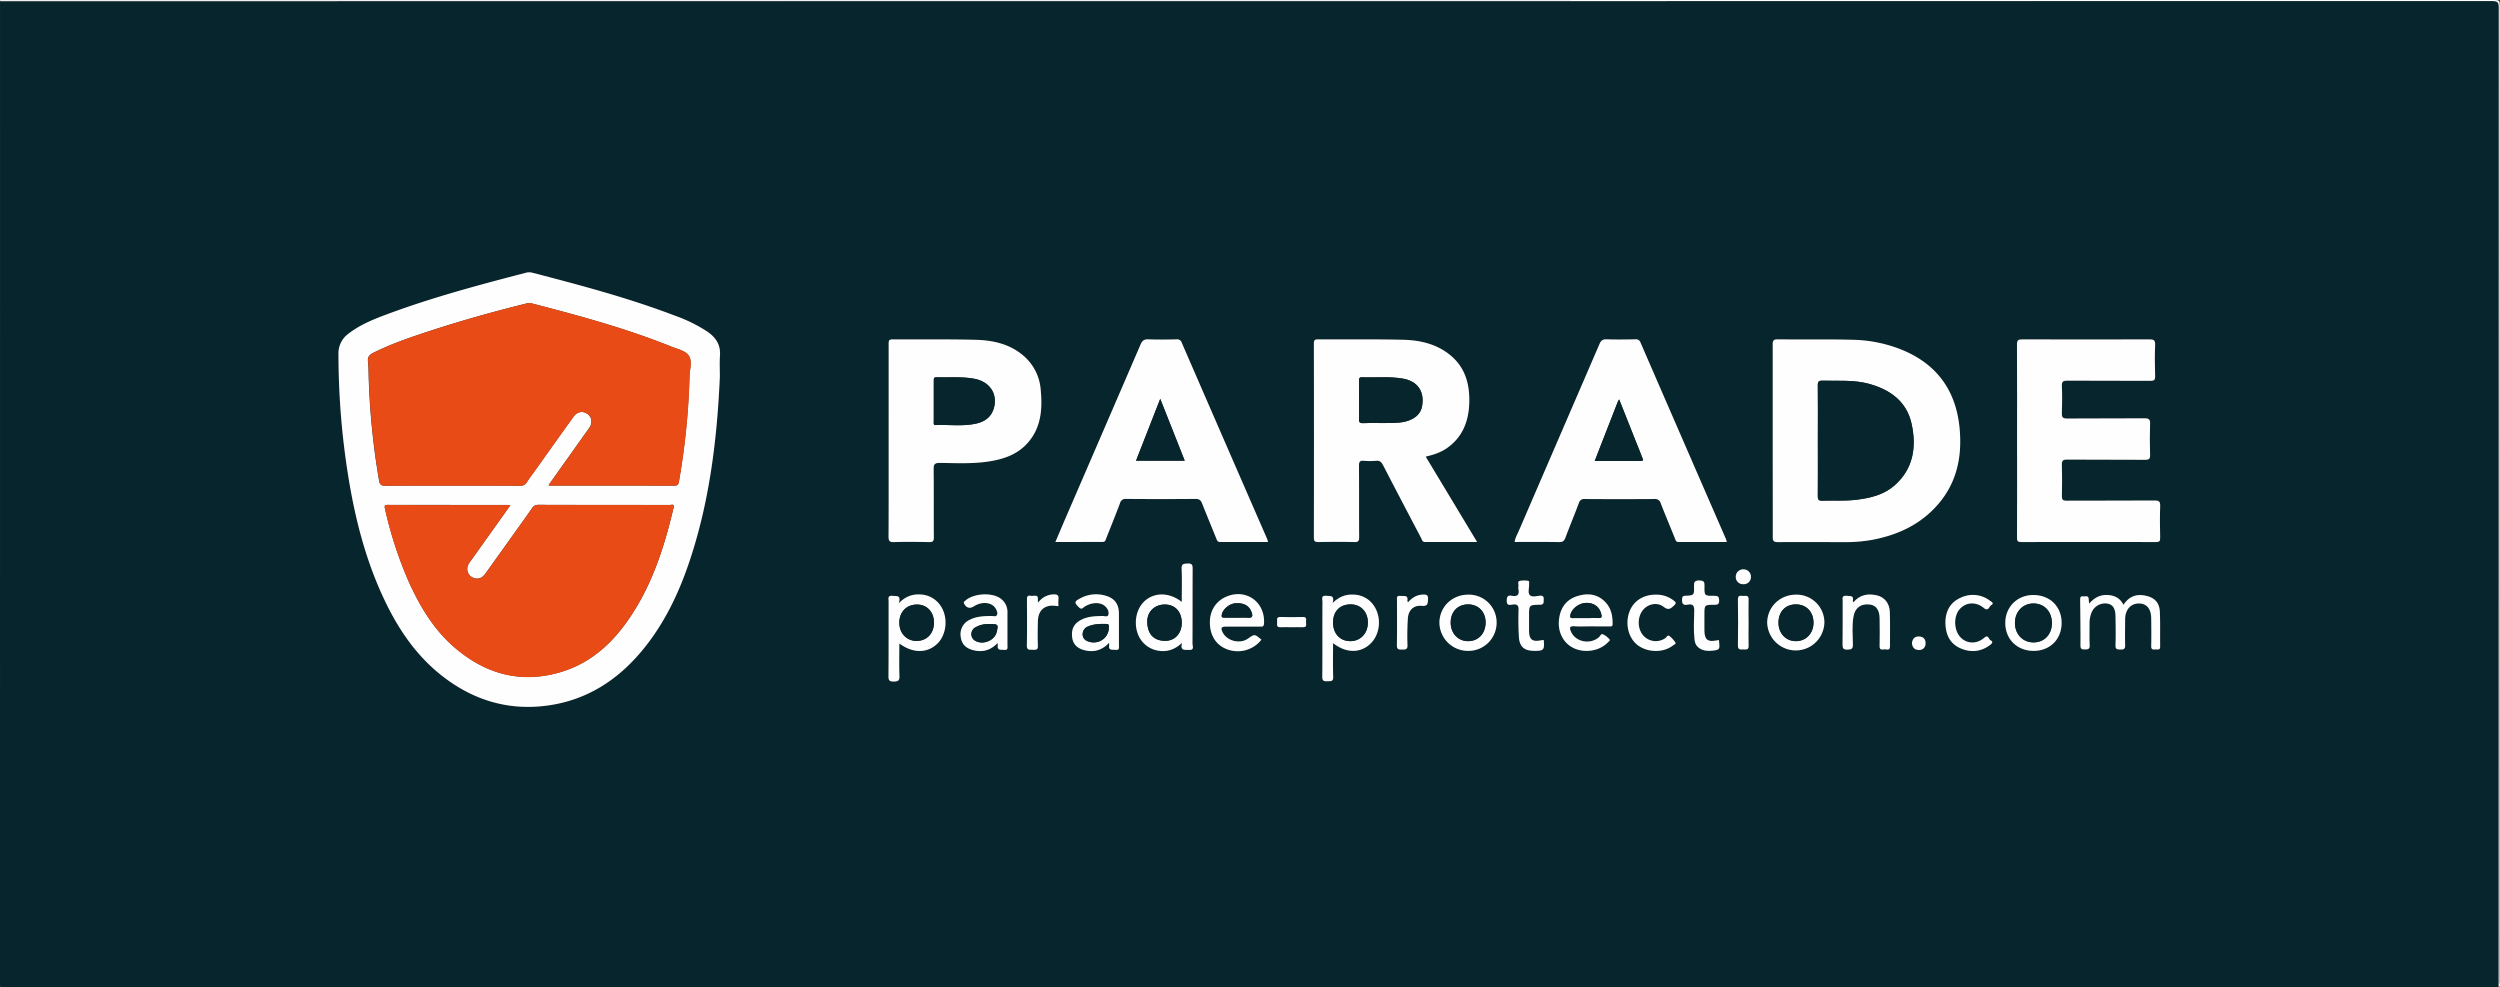 <svg xmlns="http://www.w3.org/2000/svg" viewBox="0 0 1414.18 558.57"><rect x="0" y="0" width="1414.18" height="558.57" fill="#333333" stroke="none"/><defs><style>.cls-1{fill:#07252c;}.cls-2{fill:#fefefe;}.cls-3{fill:#e84b16;}</style></defs><g id="Calque_2" data-name="Calque 2"><g id="Calque_1-2" data-name="Calque 1"><path class="cls-1" d="M1413.41,558.51q-705.3,0-1410.6.06c-2.29,0-2.81-.52-2.81-2.81Q.09,278.22.06.67,704.9.67,1409.73.6c3,0,3.76.67,3.76,3.74Q1413.36,281.43,1413.41,558.51ZM407.2,213.18c0-4-.24-8,.06-11.92.47-6.11-2.31-10.28-7.09-13.58a84.47,84.47,0,0,0-18.24-9c-26.34-10.07-53.55-17.27-80.79-24.35a7.16,7.16,0,0,0-3.62,0c-26.34,6.86-52.65,13.87-78.21,23.36-7.81,2.9-15.58,6-22.26,11.18a13.64,13.64,0,0,0-5.58,11.56,436.09,436.09,0,0,0,5.78,70.53c3.57,21.61,8.87,42.77,17.7,62.91,8.22,18.77,18.88,35.85,35.3,48.64,17.12,13.35,36.55,19.45,58.24,16.81,22.42-2.74,40.29-13.91,54.59-31.08,12.89-15.47,21.27-33.35,27.49-52.31C401.51,282.52,405.64,248.06,407.2,213.18Zm595.58,36.08c0,18.14.05,36.28-.06,54.41,0,2.47.7,3,3,3,12.54-.11,25.08-.07,37.62,0a83.65,83.65,0,0,0,15.8-1.32c14.49-2.76,27.27-8.73,37.08-20.08,10.58-12.26,13.6-26.79,12.22-42.47-1.85-21.08-12.2-36.23-31.9-44.59a78.43,78.43,0,0,0-28.83-6c-14.06-.35-28.14-.08-42.2-.23-2.35,0-2.84.64-2.83,2.89C1002.82,213,1002.78,231.13,1002.78,249.26Zm-196.31,9c4.47-1,8.52-2.35,12.06-4.83,8.64-6.06,12.14-14.83,12.56-24.93.46-11.05-2.2-21.05-11.46-28.21-7.57-5.85-16.55-7.88-25.78-8.1-16.1-.39-32.22-.13-48.33-.24-2,0-2.31.66-2.31,2.46q.07,54.87,0,109.73c0,2.14.73,2.49,2.62,2.47,6.73-.1,13.46-.16,20.18,0,2.37.06,2.84-.67,2.82-2.9-.1-13.45,0-26.9-.1-40.35,0-2.08.45-2.92,2.67-2.73a39.19,39.19,0,0,0,7,0c2.08-.19,3,.67,3.92,2.43q10.68,20.72,21.59,41.3c.47.89.58,2.21,2.16,2.21,9.65,0,19.3,0,29.47,0C825.77,290.35,816.26,274.54,806.47,258.29Zm334.55-9q0,27.36,0,54.73c0,1.83.25,2.61,2.41,2.6q38.08-.12,76.18,0c1.86,0,2.43-.42,2.39-2.34-.14-6-.19-12,0-18,.09-2.53-.56-3.18-3.13-3.16-16.63.13-33.25,0-49.87.11-2,0-2.64-.5-2.6-2.53.12-5.91.17-11.82,0-17.73-.08-2.41.62-3,3-3,14.69.12,29.37,0,44.06.12,2.31,0,2.91-.58,2.84-2.86-.18-5.8-.2-11.62,0-17.42.09-2.56-.62-3.21-3.16-3.18-14.58.12-29.17,0-43.75.12-2.49,0-3.07-.73-3-3.07.17-5.09.23-10.2,0-15.28-.13-2.69.82-3.1,3.24-3.08,15.61.11,31.21,0,46.81.1,2.09,0,2.77-.44,2.71-2.64-.16-5.9-.22-11.82,0-17.72.1-2.7-.84-3.09-3.25-3.08q-36,.14-71.9,0c-2.29,0-3,.44-3,2.92C1141.08,213,1141,231.18,1141,249.32ZM597,306.6c9.16,0,17.92,0,26.68,0,1.59,0,1.72-1.09,2.12-2.1,2.61-6.61,5.29-13.18,7.78-19.83a3.14,3.14,0,0,1,3.53-2.4q19.57.13,39.15,0c2.14,0,3,.75,3.77,2.6,2.59,6.61,5.33,13.17,8,19.76.42,1.06.68,2,2.21,2,9-.07,17.93,0,27.1,0-.25-.77-.38-1.35-.61-1.88q-24.12-55.41-48.22-110.81a2.66,2.66,0,0,0-2.9-1.93c-5.3.11-10.61.18-15.9,0-2.39-.09-3.52.63-4.49,2.88q-20.31,47.26-40.81,94.45C601.9,295,599.51,300.63,597,306.6Zm379.86,0c-.21-.67-.29-1.06-.44-1.41Q952.16,249.5,928,193.81a2.66,2.66,0,0,0-3-1.82c-5.41.09-10.82.16-16.21,0-2.23-.07-3.16.75-4,2.7Q882,247.51,859.16,300.29c-.85,2-2,3.91-2.37,6.31,8.56,0,16.91-.08,25.26.06,2,0,2.8-.76,3.46-2.49,2.47-6.55,5.14-13,7.61-19.58a3,3,0,0,1,3.29-2.29q19.73.12,39.46,0a3.21,3.21,0,0,1,3.56,2.41c2.58,6.62,5.31,13.17,8,19.75.4,1,.48,2.17,2.08,2.16C958.55,306.57,967.6,306.6,976.82,306.6ZM502.69,249.29c0,18,.05,36.06-.05,54.1,0,2.39.34,3.37,3.06,3.28,6.62-.22,13.25-.16,19.87,0,2.16.05,2.71-.59,2.69-2.71-.1-12.84,0-25.68-.11-38.51,0-2.65.46-3.6,3.41-3.57,8.75.08,17.53.56,26.26-.61,9.29-1.24,17.94-3.92,24.18-11.47,7.17-8.68,7.74-19,6.69-29.53a28.07,28.07,0,0,0-10-19.25c-7.71-6.51-17.09-8.52-26.74-8.77-15.69-.41-31.39-.13-47.09-.25-2.2,0-2.16,1-2.16,2.6Q502.72,221.93,502.69,249.29Zm6,114.68c7.83,5.77,16,5.65,21.67-.12,5.3-5.37,6-15.39,1.36-21.63a14.28,14.28,0,0,0-11.16-6c-4.5-.27-8.42,1.1-12.23,4.95,1.48-4.84-1.32-3.91-3.45-4.16-3.05-.35-2.28,1.73-2.28,3.29,0,13.95,0,27.91-.07,41.86,0,2.36.3,3.39,3,3.31,2.46-.07,3.29-.5,3.19-3.14C508.56,376.36,508.72,370.35,508.72,364Zm159.77-23.49c-7.36-5.74-15.88-5.59-21.5.09s-6,15.92-1,22.09a14.74,14.74,0,0,0,9.54,5.46c4.85.77,9.14-.73,13.19-4.47-1.25,4.68,1.61,3.82,3.89,4,3.27.2,2-2.23,2-3.56.08-14.05,0-28.1.09-42.15,0-2.13-.17-3.32-2.85-3.15-2.24.13-3.49.17-3.37,3C668.67,327.87,668.49,334,668.49,340.48Zm85.59,23.32c7.34,5.73,15.48,5.75,21.12.34s6.5-15.54,1.57-22.09a14.08,14.08,0,0,0-11-5.69c-4.44-.26-8.24,1.12-11.95,4.76,1.25-4.55-1.31-3.9-3.56-4.09-3.15-.27-2.18,1.9-2.18,3.37-.05,14.17,0,28.34-.1,42.5,0,2.51,1.12,2.53,2.93,2.44s3.34.37,3.24-2.49C753.92,376.65,754.08,370.44,754.08,363.8Zm447.09-21.65c-1.91-4.06-5.31-5.47-9.3-5.54s-7.18,1.65-9.93,4.91c-.13-1.1-.26-1.79-.28-2.48-.07-2.43-1.9-1.47-3.12-1.64-1.7-.24-1.73.86-1.72,2.09.09,8.55.23,17.1.17,25.65,0,2.07.82,2.27,2.52,2.27s2.79-.17,2.68-2.42c-.21-4.07,0-8.15-.07-12.22a16.05,16.05,0,0,1,1.15-6.25,8.25,8.25,0,0,1,9.14-5c2.95.57,4.37,2.89,4.4,7.39,0,5.4.14,10.8,0,16.19-.09,2.36,1.09,2.3,2.77,2.36,1.84,0,2.75-.25,2.67-2.46-.18-4.88-.09-9.77,0-14.66,0-5.28,3.09-8.83,7.58-8.92s7.14,2.95,7.18,8.62c0,5.19.09,10.39,0,15.58,0,1.93,1,1.92,2.3,1.78,1.13-.12,2.79.72,2.76-1.63-.1-6.52.11-13-.17-19.55-.24-5.53-3.2-8.38-8.67-9.33C1208.05,336,1204.13,337.6,1201.17,342.15ZM713.55,361.86c-3.83-3.27-3.83-3.27-7.61-.6-4.48,3.16-11.76,1.41-14.24-3.42-1.35-2.62-.91-3.38,2-3.38h18.95c1.21,0,2.26.24,2.39-1.73.72-11.56-9.18-19.39-20-15.72-6.65,2.25-10.6,7.83-10.62,15,0,7.55,3.67,13.2,10.05,15.39A17,17,0,0,0,713.55,361.86ZM900,354.31h10.4c.94,0,1.78.12,1.8-1.33,0-4.62-.76-8.92-4.08-12.4-4.58-4.79-10.27-5.24-16.09-3.35-6.34,2.06-9.54,6.95-10.18,13.52-.7,7.09,2.72,13.37,8.7,16,6.27,2.8,14.5,1.34,18.95-3.4.46-.5,1.64-1,.86-1.85a11.88,11.88,0,0,0-3.62-2.74c-1.09-.49-1.53,1-2.24,1.65-5,4.31-13.22,2.73-15.8-3.09-.83-1.88-1.16-3.28,1.82-3.1C893.69,354.46,896.86,354.31,900,354.31Zm-272.67,9.34a8.85,8.85,0,0,1,.12,1.38c-.45,3.09,1.75,2.39,3.51,2.58,2.44.28,2-1.32,2-2.69,0-5.91,0-11.83,0-17.74,0-5.41-2.32-8.63-7.42-10.17a18.72,18.72,0,0,0-14.45,1.41c-3.54,1.83-3.51,2.51-.68,5.2,1.46,1.39,2.14.17,3-.41,4.57-2.93,10-2.71,12.47.53a4.6,4.6,0,0,1,1.1,3.95c-.47,1.49-2.12.72-3.22.74-4.7.09-9.36.2-13.47,2.91-3.51,2.31-4.36,5.69-3.76,9.59.56,3.63,3,5.73,6.29,6.7C618.23,369.18,623.07,368.18,627.35,363.65Zm-63,.1a7.14,7.14,0,0,1,.13,1.32c-.37,3,1.79,2.36,3.54,2.54,2.46.27,1.94-1.36,1.94-2.7,0-6.11,0-12.22,0-18.32a9.33,9.33,0,0,0-4-8.1c-5-3.52-15.22-2.84-19.77,1.24-.44.39-1.26.64-.75,1.67,1.2,2.42,3.16,3.06,5.38,1.67a13.78,13.78,0,0,1,2.69-1.34c4.07-1.42,8.1-.38,9.81,2.52.69,1.15,1.29,2.51.65,3.73-.52,1-1.87.46-2.84.47-4.27,0-8.53.13-12.46,2.12a8.94,8.94,0,0,0-5.16,9.47c.4,4,2.61,6.51,6.73,7.64C555.46,369.14,560.14,368.1,564.31,363.75ZM1016,336.38c-9.16,0-16.28,6.91-16.3,15.82a16.18,16.18,0,0,0,32.35-.11A15.73,15.73,0,0,0,1016,336.38Zm-185.43,0c-9.15,0-16.29,6.89-16.34,15.81a16.15,16.15,0,0,0,16.25,16,15.93,15.93,0,0,0,16.1-16.08A15.69,15.69,0,0,0,830.59,336.38Zm335.62,16c0-9.2-6.52-15.69-15.82-15.78s-16.12,6.65-16.1,15.87,6.64,15.68,15.88,15.75C1159.57,368.26,1166.23,361.68,1166.21,352.35Zm-117.75-11.69c-.2-.37-.39-.54-.36-.67.79-3.37-1.54-2.75-3.53-3-2.85-.29-2.18,1.59-2.18,3.09,0,8.14.08,16.29-.07,24.43,0,2.28.53,3,2.85,2.9,2.1-.07,3-.31,3-2.79,0-5.37-.64-10.79.38-16.14.91-4.77,4.21-7.1,9-6.6,3.69.39,5.71,3.19,5.73,8,0,5.2.1,10.39,0,15.58-.06,2.2,1.26,2,2.53,1.81s3.35,1.12,3.34-1.67c0-6.51.13-13-.09-19.54-.17-4.83-3-8.35-7.36-9.35C1056.65,335.61,1052,336.44,1048.46,340.66Zm-111.78-4.28c-7.39-.05-13.17,3.9-15.22,10.42-2.2,6.94,0,14.69,5.34,18.4,5.73,4,14.22,4,19.48-.07.6-.47,1.9-.95,1.48-1.65a15,15,0,0,0-3.22-3.59c-1.24-1.06-1.73.55-2.43,1a9.49,9.49,0,0,1-12.28-1.13c-3.59-3.71-3.84-10.39-.54-14.61,2.77-3.54,8.08-4.78,11.74-1.95,2.87,2.24,4.16.95,6.1-.89,1.32-1.25.65-1.83-.25-2.55A15.74,15.74,0,0,0,936.68,336.38ZM873.25,362c-.49.07-1,.13-1.46.23-5,1-6.79-.41-6.82-5.52,0-2.75,0-5.5,0-8.25,0-6.14,0-6.26,6.2-6.34,2.28,0,2-1.24,2.08-2.69s0-2.53-2-2.42-4.66.94-5.85-.35-.25-4.08-.42-6.18c-.06-.66.36-1.75-.49-1.87a12.75,12.75,0,0,0-4.85.05c-1.36.35-.48,1.92-.66,2.93a5.12,5.12,0,0,0,0,1.83c.62,3.16-.76,4.21-3.74,3.64-2.3-.43-2.84.5-2.89,2.78-.06,3.14,2,2.29,3.48,2.15,2.55-.25,3.28.59,3.2,3.15-.16,5-.08,10,.18,15,.31,5.7,2.88,8,8.51,8.07S873.76,367.7,873.25,362Zm99.13.05c-.49.07-1,.12-1.45.21-5,1-6.72-.44-6.8-5.62,0-3,0-5.9,0-8.86,0-5.66,0-5.72,5.64-5.69,1.82,0,2.72-.21,2.71-2.42s-.65-2.7-2.75-2.66c-5.58.11-5.68,0-5.55-5.67,0-2.12-.3-2.87-2.72-3-3-.12-3.29,1-3.2,3.47.16,4.91,0,4.95-4.87,5.18-1.21.06-1.76.24-1.87,1.65-.18,2.47.26,4,3.21,3.38s3.74.67,3.66,3.6c-.15,5.49-.46,11,.2,16.48.53,4.36,4.54,6.64,10.06,5.95C972.88,367.58,972.92,367.52,972.38,362.07ZM1100.47,352c0,6.83,2.43,12,8.5,14.68,5.9,2.59,11.69,2.07,17-2,1.11-.86,1.59-1.77.12-2.48-1.13-.55-1.23-3.51-3.6-1.46-4.27,3.7-9.83,3.51-13.42-.23-3.9-4.07-4.1-11.9-.43-16s9.19-4.29,13.66-.57c2.54,2.11,2.93-.94,4.17-1.67,1.79-1.06.11-1.84-.65-2.4a15.83,15.83,0,0,0-16.71-1.75C1103,340.84,1100.54,345.94,1100.47,352ZM587.29,340.82a6.64,6.64,0,0,1-.21-1.23c.58-3.76-2.26-2.19-3.89-2.51-2.45-.48-2.25,1.1-2.24,2.7,0,8.44.14,16.89-.06,25.33-.06,2.84,1.51,2.46,3.24,2.48s3.14.3,3-2.34c-.23-4.57-.14-9.15,0-13.73.12-5.42,2.82-8.54,7.63-8.89a26.44,26.44,0,0,1,4,.32,30.07,30.07,0,0,1,0-4c.33-2.27-.82-2.75-2.74-2.69A11.09,11.09,0,0,0,587.29,340.82Zm209.16-.09c-.19-.53-.34-.73-.31-.9.59-3.48-1.91-2.55-3.78-2.78-2.63-.33-2.07,1.45-2.07,2.87,0,8.35.11,16.71-.07,25.06-.06,2.58,1.22,2.41,3,2.42s3.06.08,3-2.46a149.38,149.38,0,0,1,.22-15.26c.34-4.66,3.36-7.43,7.94-7,3.46.34,3.29-1.38,3.46-3.69s-.61-2.76-2.72-2.7C801.56,336.43,798.89,338,796.45,340.73Zm192.68,11.66c0-4.37-.18-8.76.06-13.12.15-2.56-1.31-2.27-2.83-2.17s-3.28-.85-3.22,2.08q.24,13,0,25.93c0,2.46,1.23,2.35,2.83,2.25s3.35.7,3.22-2.16C989,360.94,989.13,356.66,989.13,352.39Zm-258.59,2.42c2.14,0,4.28-.1,6.41,0,2.5.14,1.78-1.64,1.8-2.9s.63-2.95-1.83-2.88c-4.16.11-8.34.14-12.5,0-2.67-.09-1.9,1.71-2,3.07s-.36,2.93,2,2.73C726.46,354.67,728.51,354.81,730.54,354.81ZM990.45,326.4a4.13,4.13,0,0,0-4.11-4.3,4.18,4.18,0,0,0-4.46,4,4.07,4.07,0,0,0,4.28,4.38A4,4,0,0,0,990.45,326.4Zm91.07,37.51c.25,2.11,1.33,3.67,3.79,3.74a3.5,3.5,0,0,0,4-3.69c.1-2.42-1.24-3.84-3.7-3.91S1081.82,361.31,1081.52,363.91Z"/><path class="cls-2" d="M1413.41,558.51q0-277.08.08-554.17c0-3.07-.71-3.75-3.76-3.74Q704.9.71.06.67C.19.48-.25,0,.36.05c.82,0,1.64,0,2.45,0Q707,.06,1411.27,0c2.29,0,2.81.52,2.81,2.81q-.09,276.48-.09,553C1414,556.65,1414.69,557.83,1413.41,558.51Z"/><path class="cls-2" d="M407.2,213.18c-1.56,34.88-5.69,69.34-16.63,102.69-6.22,19-14.6,36.84-27.49,52.31-14.3,17.17-32.17,28.34-54.59,31.08-21.69,2.64-41.12-3.46-58.24-16.81-16.42-12.79-27.08-29.87-35.3-48.64-8.83-20.14-14.13-41.3-17.7-62.91a436.09,436.09,0,0,1-5.78-70.53,13.64,13.64,0,0,1,5.58-11.56c6.68-5.19,14.45-8.28,22.26-11.18,25.56-9.49,51.87-16.5,78.21-23.36a7.16,7.16,0,0,1,3.62,0c27.24,7.08,54.45,14.28,80.79,24.35a84.47,84.47,0,0,1,18.24,9c4.78,3.3,7.56,7.47,7.09,13.58C407,205.21,407.2,209.2,407.2,213.18Zm-96.91,61.28a8,8,0,0,0,1,.22c23.35,0,46.71,0,70.06.06,1.82,0,2.34-.56,2.65-2.33a403.85,403.85,0,0,0,6-59.49c.1-3.84,1.52-8.26-.19-11.36s-6.41-4-10-5.45c-25.81-10.43-52.61-17.64-79.49-24.6a5.23,5.23,0,0,0-2.69.2c-19.17,4.73-38.15,10.09-56.9,16.29-10,3.32-20,6.78-29.51,11.54-2.07,1-3.38,2.19-3.1,4.85.4,3.74.35,7.52.48,11.29a419.78,419.78,0,0,0,5.81,56.14c.37,2.14,1,2.95,3.4,2.94q38.08-.17,76.18,0a4.1,4.1,0,0,0,4-2c1.52-2.41,3.28-4.66,4.94-7,7.15-10,14.28-20.08,21.48-30.08,2-2.82,5.11-3.38,7.74-1.61s3.1,5,1.27,7.82c-.6.94-1.29,1.83-1.95,2.74Zm-21.6,11.36c-.87-.11-1.24-.2-1.62-.2q-33.79,0-67.61-.05c-2,0-2,.58-1.64,2.26a224.33,224.33,0,0,0,13.52,41.39c6.51,14.43,14.6,27.82,27,38,17.1,14.18,36.46,19.37,58.2,13.11,15.39-4.42,27.22-14,36.63-26.66C367.87,333.88,375.41,311,381,287.26c.58-2.47-1.13-1.62-2.05-1.62-24.78,0-49.56,0-74.34-.08a4,4,0,0,0-3.7,2c-3.13,4.52-6.35,9-9.55,13.44q-8.43,11.82-16.88,23.61c-1.86,2.58-4.35,3.3-6.91,2.15a5.38,5.38,0,0,1-3.08-6.31,8.55,8.55,0,0,1,1.77-3.17Z"/><path class="cls-2" d="M1002.78,249.26c0-18.13,0-36.27,0-54.4,0-2.25.48-2.92,2.83-2.89,14.06.15,28.14-.12,42.2.23a78.43,78.43,0,0,1,28.83,6c19.7,8.36,30.05,23.51,31.9,44.59,1.38,15.68-1.64,30.21-12.22,42.47-9.81,11.35-22.59,17.32-37.08,20.08a83.65,83.65,0,0,1-15.8,1.32c-12.54,0-25.08-.07-37.62,0-2.35,0-3.07-.51-3-3C1002.83,285.54,1002.78,267.4,1002.78,249.26Zm25.52,0c0,10.49.06,21,0,31.46,0,2,.58,2.58,2.56,2.52,6.51-.2,13,.25,19.53-.56,7.77-1,15.29-2.78,21.33-8.1,10.65-9.4,12.45-21.68,9.68-34.62-2.69-12.6-11.83-19.37-23.82-22.73-8.69-2.44-17.57-1.66-26.41-1.88-2.18-.06-2.92.36-2.88,2.76C1028.39,228.46,1028.3,238.84,1028.3,249.23Z"/><path class="cls-2" d="M806.47,258.29c9.79,16.25,19.3,32.06,29.08,48.3-10.17,0-19.82,0-29.47,0-1.58,0-1.69-1.32-2.16-2.21q-10.86-20.61-21.59-41.3c-.91-1.76-1.84-2.62-3.92-2.43a39.19,39.19,0,0,1-7,0c-2.22-.19-2.68.65-2.67,2.73.09,13.45,0,26.9.1,40.35,0,2.23-.45,3-2.82,2.9-6.72-.18-13.45-.12-20.18,0-1.89,0-2.63-.33-2.62-2.47q.1-54.85,0-109.73c0-1.8.33-2.47,2.31-2.46,16.11.11,32.23-.15,48.33.24,9.23.22,18.21,2.25,25.78,8.1,9.26,7.16,11.92,17.16,11.46,28.21-.42,10.1-3.92,18.87-12.56,24.93C815,255.94,810.94,257.26,806.47,258.29Zm-37.7-32.09c0,3.57.08,7.14,0,10.7-.06,1.72.19,2.54,2.25,2.47,4.68-.18,9.38,0,14.07-.08,4.36-.07,8.77,0,12.89-1.86,3.45-1.56,5.83-4,6.48-7.85,1.39-8.36-2.71-14.06-11.13-15.45-7.6-1.26-15.26-.44-22.88-.72-1.41,0-1.69.53-1.67,1.79C768.81,218.87,768.77,222.53,768.77,226.2Z"/><path class="cls-2" d="M1141,249.32c0-18.14.06-36.28-.06-54.42,0-2.48.74-2.93,3-2.92q36,.12,71.9,0c2.41,0,3.35.38,3.25,3.08-.24,5.9-.18,11.82,0,17.72.06,2.2-.62,2.66-2.71,2.64-15.6-.08-31.2,0-46.81-.1-2.42,0-3.37.39-3.24,3.08.24,5.08.18,10.19,0,15.28-.07,2.34.51,3.09,3,3.07,14.58-.13,29.17,0,43.75-.12,2.54,0,3.25.62,3.16,3.18-.2,5.8-.18,11.62,0,17.42.07,2.28-.53,2.87-2.84,2.86-14.69-.12-29.37,0-44.06-.12-2.39,0-3.09.58-3,3,.18,5.91.13,11.82,0,17.73,0,2,.6,2.54,2.6,2.53,16.62-.08,33.24,0,49.87-.11,2.57,0,3.22.63,3.13,3.16-.2,6-.15,12,0,18,0,1.92-.53,2.34-2.39,2.34q-38.08-.09-76.18,0c-2.16,0-2.42-.77-2.41-2.6Q1141.07,276.69,1141,249.32Z"/><path class="cls-2" d="M597,306.6c2.55-6,4.94-11.65,7.39-17.31q20.43-47.22,40.81-94.45c1-2.25,2.1-3,4.49-2.88,5.29.2,10.6.13,15.9,0a2.66,2.66,0,0,1,2.9,1.93q24.07,55.43,48.22,110.81c.23.53.36,1.11.61,1.88-9.17,0-18.14,0-27.1,0-1.53,0-1.79-.93-2.21-2-2.65-6.59-5.39-13.15-8-19.76-.72-1.85-1.63-2.62-3.77-2.6q-19.58.18-39.15,0a3.14,3.14,0,0,0-3.53,2.4c-2.49,6.65-5.17,13.22-7.78,19.83-.4,1-.53,2.11-2.12,2.1C614.88,306.56,606.12,306.6,597,306.6Zm73.19-46-13.86-35c-4.73,12.11-9.17,23.46-13.69,35Z"/><path class="cls-2" d="M976.82,306.6c-9.22,0-18.27,0-27.31,0-1.6,0-1.68-1.18-2.08-2.16-2.69-6.58-5.42-13.13-8-19.75a3.21,3.21,0,0,0-3.56-2.41q-19.73.13-39.46,0a3,3,0,0,0-3.29,2.29c-2.47,6.55-5.14,13-7.61,19.58-.66,1.73-1.42,2.52-3.46,2.49-8.35-.14-16.7-.06-25.26-.06.35-2.4,1.52-4.31,2.37-6.31q22.8-52.82,45.61-105.63c.84-1.95,1.77-2.77,4-2.7,5.39.19,10.8.12,16.21,0a2.66,2.66,0,0,1,3,1.82q24.18,55.69,48.43,111.38C976.53,305.54,976.61,305.93,976.82,306.6ZM902.1,260.72h26.19c1.82,0,1-1.11.71-1.82-.92-2.47-1.92-4.9-2.89-7.34-3.33-8.41-6.67-16.81-10.17-25.63-.42.75-.65,1.06-.79,1.4C910.84,238.34,906.54,249.35,902.1,260.72Z"/><path class="cls-2" d="M502.69,249.29q0-27.36,0-54.71c0-1.58,0-2.62,2.16-2.6,15.7.12,31.4-.16,47.09.25,9.65.25,19,2.26,26.74,8.77a28.07,28.07,0,0,1,10,19.25c1,10.53.48,20.85-6.69,29.53-6.24,7.55-14.89,10.23-24.18,11.47-8.73,1.17-17.51.69-26.26.61-2.95,0-3.43.92-3.41,3.57.13,12.83,0,25.67.11,38.51,0,2.12-.53,2.76-2.69,2.71-6.62-.14-13.25-.2-19.87,0-2.72.09-3.08-.89-3.06-3.28C502.74,285.35,502.69,267.32,502.69,249.29Zm25.52-22.35c0,3.87,0,7.74,0,11.6,0,.83-.37,2,1.18,1.9,7.61-.29,15.3.85,22.83-.83,5.08-1.13,8.9-4,10.15-9.38,1.87-8-2.88-14.57-11.64-16.06-7-1.19-14-.56-21-.76-1.58,0-1.51.86-1.51,1.93C528.22,219.21,528.21,223.08,528.21,226.94Z"/><path class="cls-2" d="M508.72,364c0,6.38-.16,12.39.07,18.39.1,2.64-.73,3.07-3.19,3.14-2.74.08-3.06-.95-3-3.31.11-13.95.05-27.91.07-41.86,0-1.56-.77-3.64,2.28-3.29,2.13.25,4.93-.68,3.45,4.16,3.81-3.85,7.73-5.22,12.23-4.95a14.28,14.28,0,0,1,11.16,6c4.61,6.24,3.94,16.26-1.36,21.63C524.68,369.62,516.55,369.74,508.72,364Zm19.6-11.64c.06-6.05-3.83-10.3-9.47-10.37-5.94-.07-10.06,4-10.13,10.13s4.17,10.51,9.87,10.45S528.27,358.34,528.32,352.33Z"/><path class="cls-2" d="M668.49,340.48c0-6.49.18-12.61-.07-18.7-.12-2.87,1.13-2.91,3.37-3,2.68-.17,2.86,1,2.85,3.15-.08,14.05,0,28.1-.09,42.15,0,1.33,1.29,3.76-2,3.56-2.28-.13-5.14.73-3.89-4-4,3.74-8.34,5.24-13.19,4.47a14.74,14.74,0,0,1-9.54-5.46c-4.91-6.17-4.46-16.53,1-22.09S661.13,334.74,668.49,340.48Zm0,11.87c0-6.21-3.7-10.33-9.4-10.39-5.94-.06-10.3,4-10.12,10.09.16,5.75,2.92,10.27,9.81,10.46C664.51,362.66,668.47,358.4,668.49,352.35Z"/><path class="cls-2" d="M754.08,363.8c0,6.64-.16,12.85.07,19.05.1,2.86-1.52,2.41-3.24,2.49s-2.95.07-2.93-2.44c.14-14.16,0-28.33.1-42.5,0-1.47-1-3.64,2.18-3.37,2.25.19,4.81-.46,3.56,4.09,3.71-3.64,7.51-5,11.95-4.76a14.08,14.08,0,0,1,11,5.69c4.93,6.55,4.19,16.58-1.57,22.09S761.42,369.53,754.08,363.8Zm0-11.92c-.1,6.28,3.7,10.62,9.45,10.8s10.18-4.23,10.23-10.44c0-6-3.87-10.26-9.56-10.35C758.1,341.79,754.18,345.66,754.08,351.88Z"/><path class="cls-2" d="M1201.17,342.15c3-4.55,6.88-6.19,11.93-5.31,5.47,1,8.43,3.8,8.67,9.33.28,6.51.07,13,.17,19.55,0,2.35-1.63,1.51-2.76,1.63-1.29.14-2.34.15-2.3-1.78.12-5.19.08-10.39,0-15.58,0-5.67-2.6-8.71-7.18-8.62s-7.54,3.64-7.58,8.92c0,4.89-.13,9.78,0,14.66.08,2.21-.83,2.51-2.67,2.46-1.68-.06-2.86,0-2.77-2.36.19-5.39.09-10.79,0-16.19,0-4.5-1.45-6.82-4.4-7.39a8.25,8.25,0,0,0-9.14,5,16.05,16.05,0,0,0-1.15,6.25c0,4.07-.14,8.15.07,12.22.11,2.25-.89,2.42-2.68,2.42s-2.54-.2-2.52-2.27c.06-8.55-.08-17.1-.17-25.65,0-1.23,0-2.33,1.72-2.09,1.22.17,3-.79,3.12,1.64,0,.69.15,1.38.28,2.48,2.75-3.26,6-5,9.93-4.91S1199.26,338.09,1201.17,342.15Z"/><path class="cls-2" d="M713.55,361.86a17,17,0,0,1-19.11,5.53c-6.38-2.19-10.07-7.84-10.05-15.39,0-7.17,4-12.75,10.62-15,10.85-3.67,20.75,4.16,20,15.72-.13,2-1.18,1.73-2.39,1.73H693.7c-2.91,0-3.35.76-2,3.38,2.48,4.83,9.76,6.58,14.24,3.42C709.72,358.59,709.72,358.59,713.55,361.86Zm-13.86-12.45c2,0,4.09-.14,6.11,0,2.56.24,3-.82,2.23-3-1.3-3.75-4.46-5.55-9.23-5.18-3.44.27-7.06,3.34-7.68,6.41-.29,1.41.21,1.78,1.55,1.74C695,349.35,697.35,349.41,699.69,349.41Z"/><path class="cls-2" d="M900,354.31c-3.16,0-6.33.15-9.48-.05-3-.18-2.65,1.22-1.82,3.1,2.58,5.82,10.82,7.4,15.8,3.09.71-.61,1.15-2.14,2.24-1.65a11.88,11.88,0,0,1,3.62,2.74c.78.83-.4,1.35-.86,1.85-4.45,4.74-12.68,6.2-18.95,3.4-6-2.67-9.4-9-8.7-16,.64-6.57,3.84-11.46,10.18-13.52,5.82-1.89,11.51-1.44,16.09,3.35,3.32,3.48,4.13,7.78,4.08,12.4,0,1.45-.86,1.33-1.8,1.33ZM897,349.63c2.44,0,4.88-.08,7.32,0,1.67.08,1.8-.64,1.51-2-.89-4.19-4.09-6.68-8.59-6.58-4.17.1-8.34,3.38-9,7-.2,1.21.17,1.64,1.4,1.61C892.09,349.58,894.53,349.62,897,349.63Z"/><path class="cls-2" d="M627.35,363.65c-4.28,4.53-9.12,5.53-14.5,4-3.34-1-5.73-3.07-6.29-6.7-.6-3.9.25-7.28,3.76-9.59,4.11-2.71,8.77-2.82,13.47-2.91,1.1,0,2.75.75,3.22-.74a4.6,4.6,0,0,0-1.1-3.95c-2.44-3.24-7.9-3.46-12.47-.53-.9.58-1.58,1.8-3,.41-2.83-2.69-2.86-3.37.68-5.2A18.72,18.72,0,0,1,625.53,337c5.1,1.54,7.38,4.76,7.42,10.17,0,5.91,0,11.83,0,17.74,0,1.37.46,3-2,2.69-1.76-.19-4,.51-3.51-2.58A8.85,8.85,0,0,0,627.35,363.65Zm-8.56-.26a8.49,8.49,0,0,0,8.45-9.15c0-.91-.33-1.25-1.23-1.27-3.56-.1-7.11-.06-10.44,1.37a4.59,4.59,0,0,0-3.13,4.12,4,4,0,0,0,2.24,4A8.67,8.67,0,0,0,618.79,363.39Z"/><path class="cls-2" d="M564.31,363.75c-4.17,4.35-8.85,5.39-14.15,3.93-4.12-1.13-6.33-3.67-6.73-7.64a8.94,8.94,0,0,1,5.16-9.47c3.93-2,8.19-2.09,12.46-2.12,1,0,2.32.53,2.84-.47.64-1.22,0-2.58-.65-3.73-1.71-2.9-5.74-3.94-9.81-2.52a13.78,13.78,0,0,0-2.69,1.34c-2.22,1.39-4.18.75-5.38-1.67-.51-1,.31-1.28.75-1.67,4.55-4.08,14.76-4.76,19.77-1.24a9.33,9.33,0,0,1,4,8.1c0,6.1,0,12.21,0,18.32,0,1.34.52,3-1.94,2.7-1.75-.18-3.91.5-3.54-2.54A7.14,7.14,0,0,0,564.31,363.75ZM558.86,353a14.5,14.5,0,0,0-7.14,1.9,4.36,4.36,0,0,0-.46,7.32c4.32,2.95,11.33.33,12.53-4.69C564.86,353.08,564.75,352.94,558.86,353Z"/><path class="cls-2" d="M1016,336.38a15.73,15.73,0,0,1,16,15.71,16.18,16.18,0,0,1-32.35.11C999.74,343.29,1006.86,336.37,1016,336.38Zm-.11,5.51c-5.92,0-9.84,4.11-9.86,10.34,0,6.06,4.16,10.47,9.89,10.45s9.92-4.48,9.91-10.48S1021.81,341.89,1015.91,341.89Z"/><path class="cls-2" d="M830.59,336.38a15.69,15.69,0,0,1,16,15.73,15.93,15.93,0,0,1-16.1,16.08,16.15,16.15,0,0,1-16.25-16C814.3,343.27,821.44,336.36,830.59,336.38Zm-.1,5.51c-6,0-10,4.21-9.9,10.39s4.28,10.48,10,10.4,9.66-4.35,9.75-10.37S836.4,341.9,830.49,341.89Z"/><path class="cls-2" d="M1166.21,352.35c0,9.33-6.64,15.91-16,15.84-9.24-.07-15.86-6.64-15.88-15.75s6.82-16,16.1-15.87S1166.2,343.15,1166.21,352.35Zm-5.51.37c.11-6.55-4-11.2-10.16-11.35s-10.67,4.51-10.74,10.86,4.28,11.09,10.39,11.16S1160.6,359,1160.7,352.72Z"/><path class="cls-2" d="M1048.46,340.66c3.55-4.22,8.19-5.05,13.2-3.9,4.36,1,7.19,4.52,7.36,9.35.22,6.51.06,13,.09,19.54,0,2.79-2.1,1.49-3.34,1.67s-2.59.39-2.53-1.81c.14-5.19.06-10.38,0-15.58,0-4.82-2-7.62-5.73-8-4.8-.5-8.1,1.83-9,6.6-1,5.35-.42,10.77-.38,16.14,0,2.48-.89,2.72-3,2.79-2.32.07-2.89-.62-2.85-2.9.15-8.14,0-16.29.07-24.43,0-1.5-.67-3.38,2.18-3.09,2,.21,4.32-.41,3.53,3C1048.07,340.12,1048.26,340.29,1048.46,340.66Z"/><path class="cls-2" d="M936.68,336.38a15.74,15.74,0,0,1,10.2,3.42c.9.72,1.57,1.3.25,2.55-1.94,1.84-3.23,3.13-6.1.89-3.66-2.83-9-1.59-11.74,1.95-3.3,4.22-3,10.9.54,14.61a9.49,9.49,0,0,0,12.28,1.13c.7-.49,1.19-2.1,2.43-1a15,15,0,0,1,3.22,3.59c.42.7-.88,1.18-1.48,1.65-5.26,4.07-13.75,4.08-19.48.07-5.29-3.71-7.54-11.46-5.34-18.4C923.51,340.28,929.29,336.33,936.68,336.38Z"/><path class="cls-2" d="M873.25,362c.51,5.68,0,6.25-5.56,6.17s-8.2-2.37-8.51-8.07c-.26-5-.34-10-.18-15,.08-2.56-.65-3.4-3.2-3.15-1.44.14-3.54,1-3.48-2.15,0-2.28.59-3.21,2.89-2.78,3,.57,4.36-.48,3.74-3.64a5.12,5.12,0,0,1,0-1.83c.18-1-.7-2.58.66-2.93a12.75,12.75,0,0,1,4.85-.05c.85.12.43,1.21.49,1.87.17,2.1-.88,4.77.42,6.18s3.86.45,5.85.35,2.07.94,2,2.42.2,2.66-2.08,2.69c-6.21.08-6.2.2-6.2,6.34,0,2.75,0,5.5,0,8.25,0,5.11,1.82,6.56,6.82,5.52C872.27,362.15,872.76,362.09,873.25,362Z"/><path class="cls-2" d="M972.38,362.07c.54,5.45.5,5.51-3.73,6-5.52.69-9.53-1.59-10.06-5.95-.66-5.47-.35-11-.2-16.48.08-2.93-.69-4.21-3.66-3.6s-3.39-.91-3.21-3.38c.11-1.41.66-1.59,1.87-1.65,4.92-.23,5-.27,4.87-5.18-.09-2.45.24-3.59,3.2-3.47,2.42.09,2.76.84,2.72,3-.13,5.67,0,5.78,5.55,5.67,2.1,0,2.73.49,2.75,2.66s-.89,2.43-2.71,2.42c-5.64,0-5.64,0-5.64,5.69,0,3,0,5.91,0,8.86.08,5.18,1.82,6.6,6.8,5.62C971.41,362.19,971.89,362.14,972.38,362.07Z"/><path class="cls-2" d="M1100.47,352c.07-6.06,2.53-11.16,8.59-13.86a15.83,15.83,0,0,1,16.71,1.75c.76.56,2.44,1.34.65,2.4-1.24.73-1.63,3.78-4.17,1.67-4.47-3.72-10.07-3.42-13.66.57s-3.47,11.92.43,16c3.59,3.74,9.15,3.93,13.42.23,2.37-2.05,2.47.91,3.6,1.46,1.47.71,1,1.62-.12,2.48-5.26,4.06-11.05,4.58-17,2C1102.9,364,1100.5,358.83,1100.47,352Z"/><path class="cls-2" d="M587.29,340.82a11.09,11.09,0,0,1,8.7-4.6c1.92-.06,3.07.42,2.74,2.69a30.07,30.07,0,0,0,0,4,26.44,26.44,0,0,0-4-.32c-4.81.35-7.51,3.47-7.63,8.89-.1,4.58-.19,9.16,0,13.73.14,2.64-1.33,2.37-3,2.34s-3.3.36-3.24-2.48c.2-8.44.09-16.89.06-25.33,0-1.6-.21-3.18,2.24-2.7,1.63.32,4.47-1.25,3.89,2.51A6.64,6.64,0,0,0,587.29,340.82Z"/><path class="cls-2" d="M796.45,340.73c2.44-2.77,5.11-4.3,8.62-4.4,2.11-.06,2.87.51,2.72,2.7s0,4-3.46,3.69c-4.58-.47-7.6,2.3-7.94,7a149.38,149.38,0,0,0-.22,15.26c.07,2.54-1.21,2.47-3,2.46s-3,.16-3-2.42c.18-8.35.06-16.71.07-25.06,0-1.42-.56-3.2,2.07-2.87,1.87.23,4.37-.7,3.78,2.78C796.11,340,796.26,340.2,796.45,340.73Z"/><path class="cls-2" d="M989.13,352.39c0,4.27-.15,8.55,0,12.81.13,2.86-1.75,2.07-3.22,2.16s-2.88.21-2.83-2.25q.24-13,0-25.93c-.06-2.93,1.81-2,3.22-2.08s3-.39,2.83,2.17C989,343.63,989.13,348,989.13,352.39Z"/><path class="cls-2" d="M730.54,354.81c-2,0-4.08-.14-6.09,0-2.36.2-2.07-1.32-2-2.73s-.7-3.16,2-3.07c4.16.15,8.34.12,12.5,0,2.46-.07,1.85,1.6,1.83,2.88s.7,3-1.8,2.9C734.82,354.71,732.68,354.81,730.54,354.81Z"/><path class="cls-2" d="M990.45,326.4a4,4,0,0,1-4.29,4.05,4.07,4.07,0,0,1-4.28-4.38,4.18,4.18,0,0,1,4.46-4A4.13,4.13,0,0,1,990.45,326.4Z"/><path class="cls-2" d="M1081.52,363.91c.3-2.6,1.61-3.93,4-3.86s3.8,1.49,3.7,3.91a3.5,3.5,0,0,1-4,3.69C1082.85,367.58,1081.77,366,1081.52,363.91Z"/><path class="cls-3" d="M310.29,274.46l21.28-29.83c.66-.91,1.35-1.8,1.95-2.74,1.83-2.87,1.3-6.1-1.27-7.82s-5.72-1.21-7.74,1.61c-7.2,10-14.33,20-21.48,30.08-1.66,2.32-3.42,4.57-4.94,7a4.1,4.1,0,0,1-4,2q-38.1-.09-76.18,0c-2.38,0-3-.8-3.4-2.94a419.78,419.78,0,0,1-5.81-56.14c-.13-3.77-.08-7.55-.48-11.29-.28-2.66,1-3.81,3.1-4.85,9.49-4.76,19.48-8.22,29.51-11.54,18.75-6.2,37.73-11.56,56.9-16.29a5.23,5.23,0,0,1,2.69-.2c26.88,7,53.68,14.17,79.49,24.6,3.57,1.44,8.22,2.3,10,5.45s.29,7.52.19,11.36a403.85,403.85,0,0,1-6,59.49c-.31,1.77-.83,2.33-2.65,2.33-23.35-.07-46.71-.05-70.06-.06A8,8,0,0,1,310.29,274.46Z"/><path class="cls-3" d="M288.69,285.82l-22.45,31.5a8.55,8.55,0,0,0-1.77,3.17,5.38,5.38,0,0,0,3.08,6.31c2.56,1.15,5.05.43,6.91-2.15q8.48-11.77,16.88-23.61c3.2-4.47,6.42-8.92,9.55-13.44a4,4,0,0,1,3.7-2c24.78.07,49.56,0,74.34.08.92,0,2.63-.85,2.05,1.62-5.57,23.72-13.11,46.62-27.86,66.46-9.41,12.66-21.24,22.24-36.63,26.66-21.74,6.26-41.1,1.07-58.2-13.11-12.35-10.23-20.44-23.62-27-38a224.33,224.33,0,0,1-13.52-41.39c-.39-1.68-.33-2.27,1.64-2.26q33.81.09,67.61.05C287.45,285.62,287.82,285.71,288.69,285.82Z"/><path class="cls-1" d="M1028.3,249.23c0-10.39.09-20.77-.06-31.15,0-2.4.7-2.82,2.88-2.76,8.84.22,17.72-.56,26.41,1.88,12,3.36,21.13,10.13,23.82,22.73,2.77,12.94,1,25.22-9.68,34.62-6,5.32-13.56,7.13-21.33,8.1-6.49.81-13,.36-19.53.56-2,.06-2.58-.49-2.56-2.52C1028.36,270.2,1028.3,259.72,1028.3,249.23Z"/><path class="cls-1" d="M768.77,226.2c0-3.67,0-7.33,0-11,0-1.26.26-1.84,1.67-1.79,7.62.28,15.28-.54,22.88.72,8.42,1.39,12.52,7.09,11.13,15.45-.65,3.88-3,6.29-6.48,7.85-4.12,1.88-8.53,1.79-12.89,1.86-4.69.08-9.39-.1-14.07.08-2.06.07-2.31-.75-2.25-2.47C768.85,233.34,768.77,229.77,768.77,226.2Z"/><path class="cls-1" d="M670.15,260.62H642.6c4.52-11.55,9-22.9,13.69-35Z"/><path class="cls-1" d="M902.1,260.72c4.44-11.37,8.74-22.38,13-33.39.14-.34.37-.65.79-1.4,3.5,8.82,6.84,17.22,10.17,25.63,1,2.44,2,4.87,2.89,7.34.27.71,1.11,1.82-.71,1.82Z"/><path class="cls-1" d="M528.21,226.94c0-3.86,0-7.73,0-11.6,0-1.07-.07-2,1.51-1.93,7,.2,14.06-.43,21,.76,8.76,1.49,13.51,8,11.64,16.06-1.25,5.38-5.07,8.25-10.15,9.38-7.53,1.68-15.22.54-22.83.83-1.55.06-1.17-1.07-1.18-1.9C528.2,234.68,528.21,230.81,528.21,226.94Z"/><path class="cls-1" d="M528.32,352.33c-.05,6-4,10.14-9.73,10.21s-9.94-4.43-9.87-10.45,4.19-10.2,10.13-10.13C524.49,342,528.38,346.28,528.32,352.33Z"/><path class="cls-1" d="M668.49,352.35c0,6-4,10.31-9.71,10.16-6.89-.19-9.65-4.71-9.81-10.46-.18-6.05,4.18-10.15,10.12-10.09C664.79,342,668.52,346.14,668.49,352.35Z"/><path class="cls-1" d="M754.08,351.88c.1-6.22,4-10.09,10.12-10,5.69.09,9.61,4.33,9.56,10.35,0,6.21-4.37,10.62-10.23,10.44S754,358.16,754.08,351.88Z"/><path class="cls-1" d="M699.69,349.41c-2.34,0-4.68-.06-7,0-1.34,0-1.84-.33-1.55-1.74.62-3.07,4.24-6.14,7.68-6.41,4.77-.37,7.93,1.43,9.23,5.18.75,2.16.33,3.22-2.23,3C703.78,349.27,701.73,349.41,699.69,349.41Z"/><path class="cls-1" d="M897,349.63c-2.43,0-4.87-.05-7.31,0-1.23,0-1.6-.4-1.4-1.61.61-3.59,4.78-6.87,9-7,4.5-.1,7.7,2.39,8.59,6.58.29,1.37.16,2.09-1.51,2C901.84,349.55,899.4,349.63,897,349.63Z"/><path class="cls-1" d="M618.79,363.39a8.67,8.67,0,0,1-4.11-.93,4,4,0,0,1-2.24-4,4.59,4.59,0,0,1,3.13-4.12c3.33-1.43,6.88-1.47,10.44-1.37.9,0,1.18.36,1.23,1.27A8.49,8.49,0,0,1,618.79,363.39Z"/><path class="cls-1" d="M558.86,353c5.89,0,6,.1,4.93,4.53-1.2,5-8.21,7.64-12.53,4.69a4.36,4.36,0,0,1,.46-7.32A14.5,14.5,0,0,1,558.86,353Z"/><path class="cls-1" d="M1015.91,341.89c5.9,0,9.93,4.19,9.94,10.31s-4.21,10.46-9.91,10.48-9.9-4.39-9.89-10.45C1006.07,346,1010,341.88,1015.91,341.89Z"/><path class="cls-1" d="M830.49,341.89c5.91,0,10,4.3,9.89,10.42s-4.11,10.29-9.75,10.37-10-4.28-10-10.4S824.54,341.88,830.49,341.89Z"/><path class="cls-1" d="M1160.7,352.72c-.1,6.31-4.45,10.73-10.51,10.67s-10.46-4.74-10.39-11.16,4.68-11,10.74-10.86S1160.81,346.17,1160.7,352.72Z"/></g></g></svg>